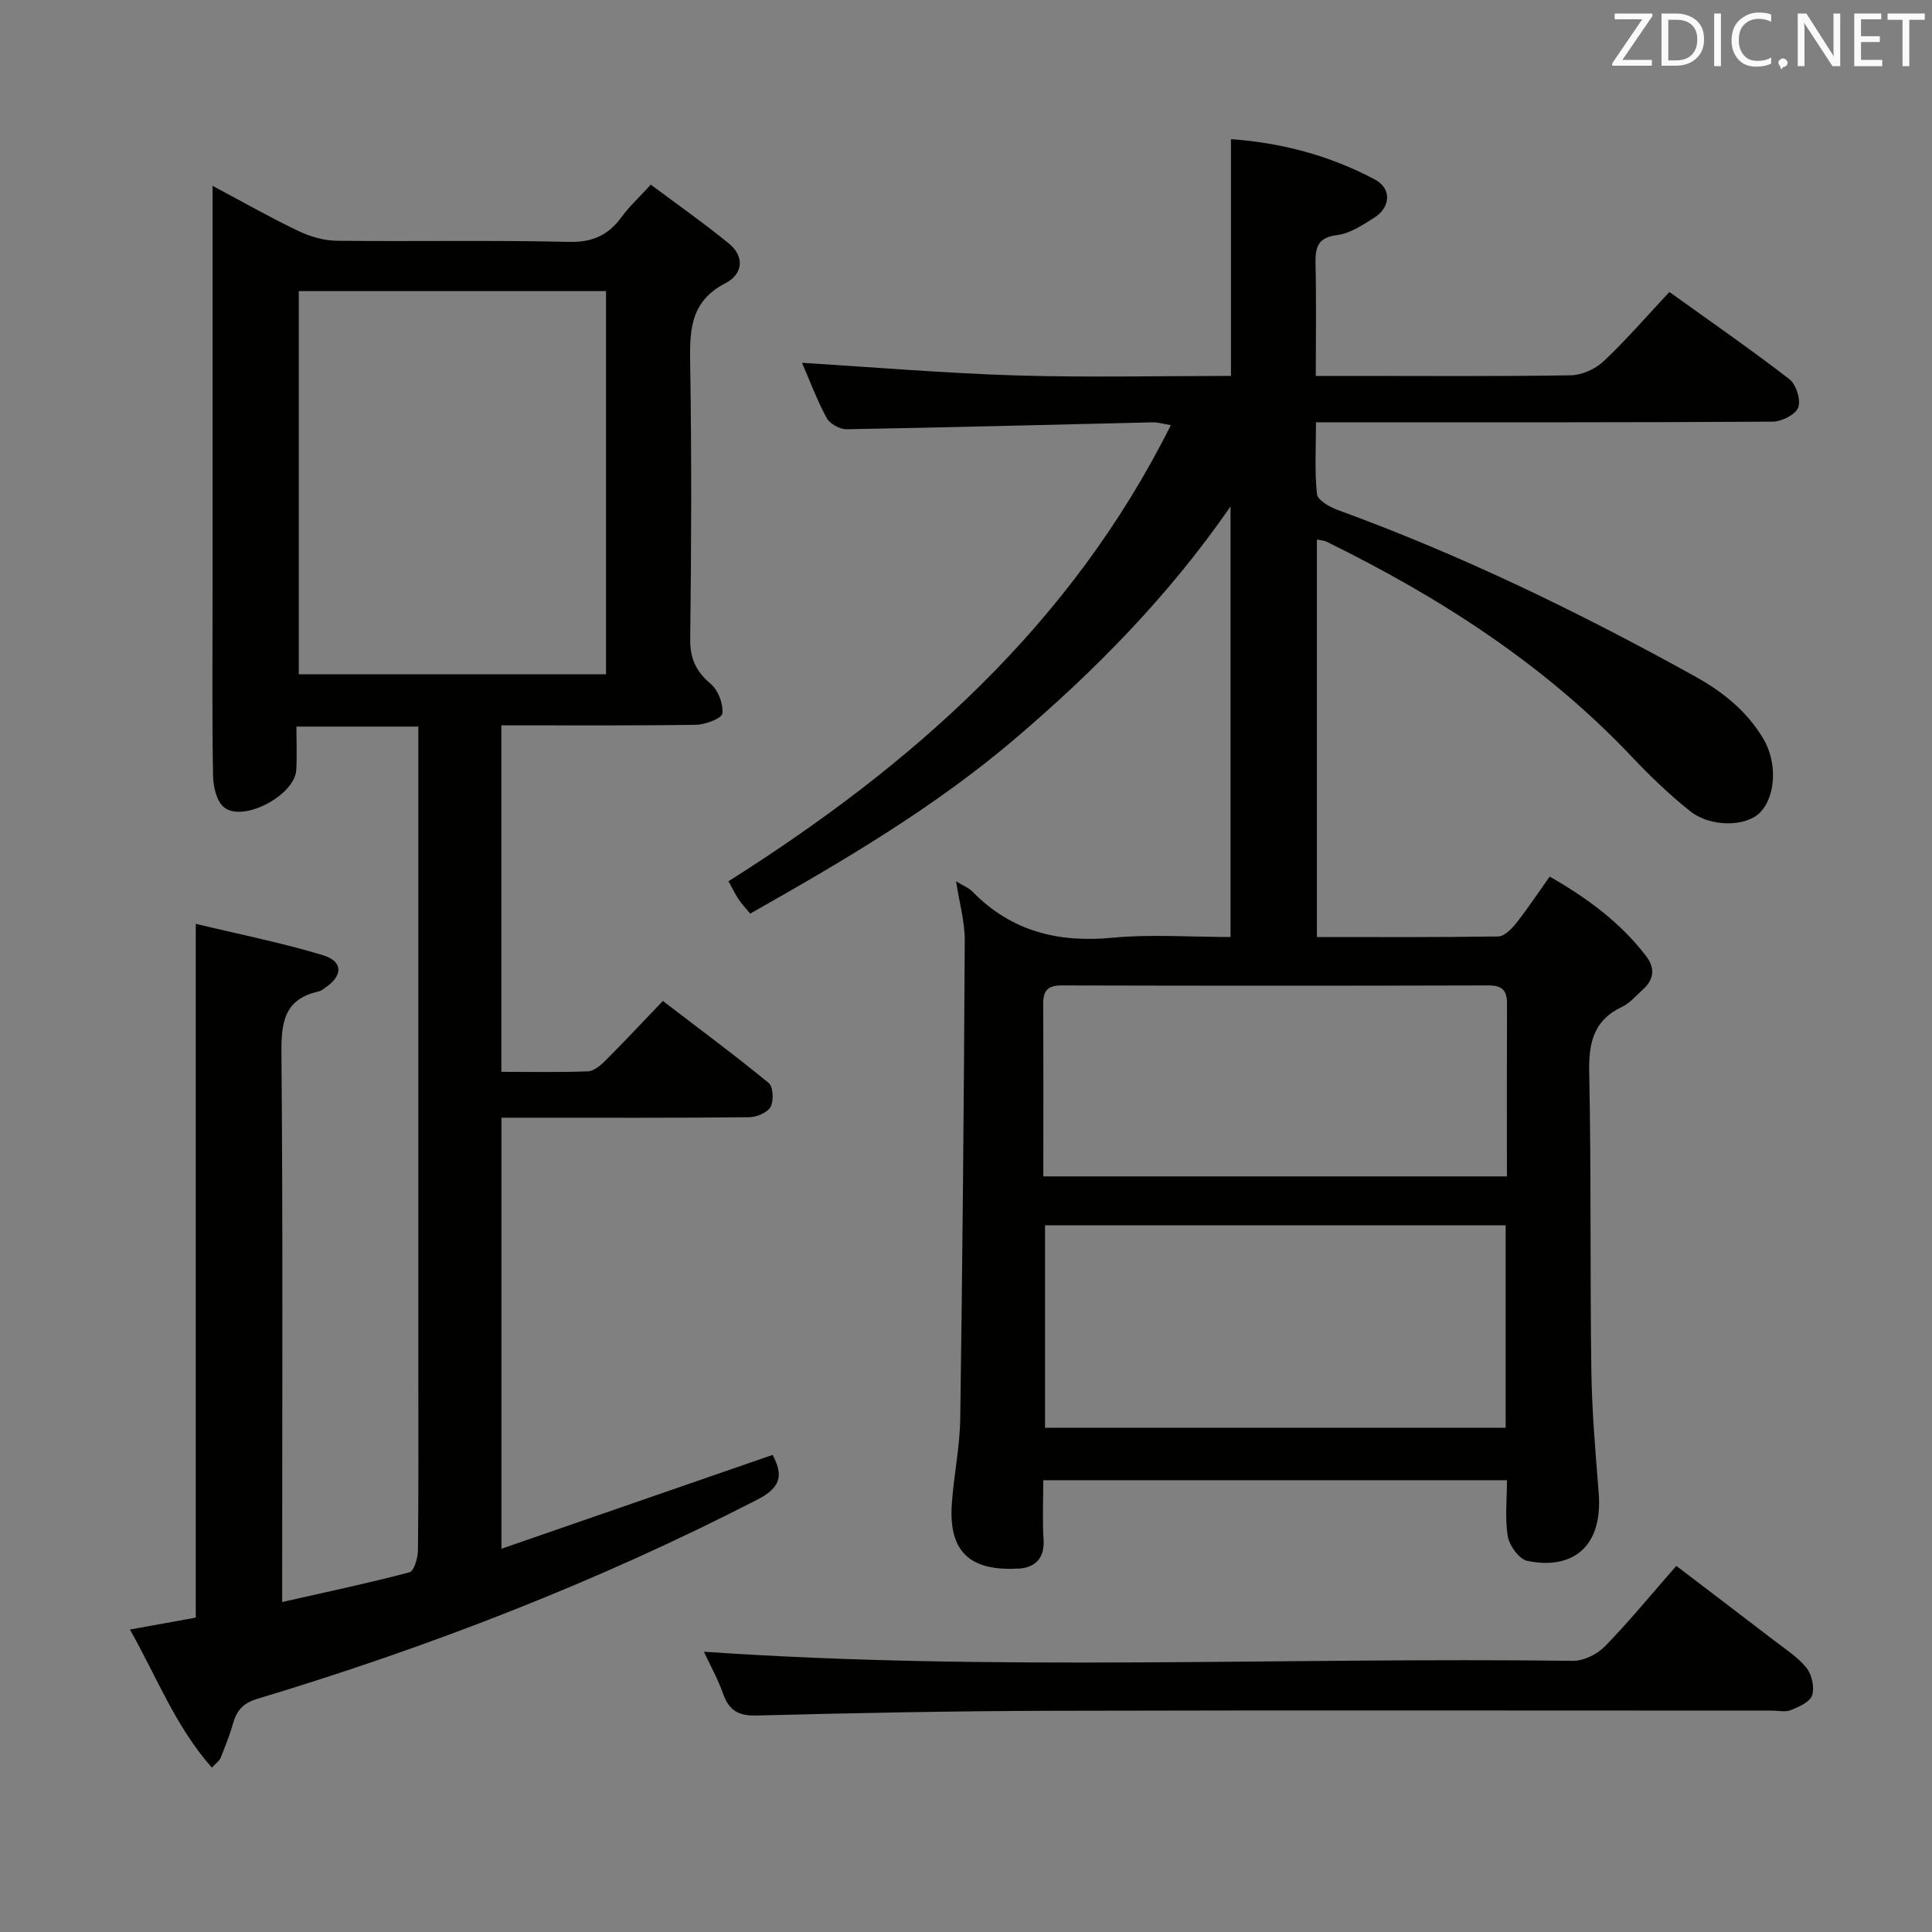 <svg enable-background="new 0 0 400 400" viewBox="0 0 400 400" xmlns="http://www.w3.org/2000/svg"><rect x="0" y="0" width="400" height="400" fill="#808080" stroke="none"/><path d="m312 306.46c-32.08 0-63.67 0-96 0 0 4.13-.2 8.23.06 12.3.25 3.88-1.8 5.81-5.13 6-9.41.52-14.58-2.82-13.87-13.31.4-5.95 1.67-11.87 1.75-17.82.47-32.97.76-65.94.93-98.91.02-3.89-1.11-7.78-1.8-12.26 1.49.92 2.62 1.34 3.39 2.13 8.02 8.22 17.7 10.63 28.97 9.56 8.08-.76 16.28-.15 24.47-.15 0-29.68 0-59.01 0-89.15-12.74 18.45-27.99 33.95-44.69 48.16-16.72 14.23-35.46 25.23-54.75 36.14-.82-.99-1.71-1.92-2.42-2.97-.73-1.09-1.29-2.3-2.08-3.73 38.03-24.03 70.86-52.97 91.58-94.43-1.64-.26-2.72-.61-3.78-.58-21.12.49-42.24 1.06-63.37 1.43-1.4.02-3.46-1.13-4.11-2.33-2.03-3.77-3.54-7.82-5.1-11.42 14.82.9 29.58 2.16 44.37 2.61 14.8.45 29.61.1 44.44.1 0-16.42 0-32.45 0-49.02 10.2.72 20.36 3.32 29.79 8.35 3.54 1.89 3.29 5.79-.21 7.97-2.37 1.48-4.95 3.21-7.6 3.54-4.18.51-4.54 2.71-4.47 6.08.17 7.46.05 14.93.05 23.08h8.31c14.83 0 29.67.12 44.49-.13 2.31-.04 5.08-1.29 6.78-2.89 4.7-4.43 8.94-9.35 13.63-14.36 8.49 6.1 16.83 11.87 24.85 18.06 1.4 1.08 2.41 4.3 1.82 5.87-.55 1.47-3.45 2.91-5.32 2.92-29.33.18-58.66.13-87.99.13-1.96 0-3.92 0-6.53 0 0 5.32-.3 10.12.2 14.84.13 1.25 2.57 2.68 4.21 3.28 25.67 9.35 50.15 21.24 74.01 34.46 5.78 3.21 10.75 7.16 14.2 12.94 2.87 4.8 2.68 11.9-.74 15.33-2.86 2.88-10.16 3.04-14.39-.32-4.28-3.4-8.27-7.24-12.04-11.22-18.1-19.16-39.85-33.1-63.32-44.62-.41-.2-.92-.21-1.94-.42v82.3c12.34 0 24.95.08 37.56-.12 1.27-.02 2.76-1.56 3.7-2.74 2.36-2.98 4.46-6.17 6.94-9.65 7.7 4.4 14.58 9.45 19.93 16.42 1.98 2.57 1.67 4.91-.71 7.03-1.37 1.21-2.61 2.74-4.21 3.5-6.03 2.83-6.97 7.59-6.83 13.77.43 20.49.15 40.99.44 61.48.12 8.46.85 16.93 1.52 25.37.93 11.8-6 15.94-14.78 14.1-1.68-.35-3.69-3.12-4.03-5.05-.63-3.71-.18-7.58-.18-11.65zm-95.64-52.78v41.93h95.37c0-14.15 0-27.91 0-41.93-31.84 0-63.41 0-95.37 0zm-.35-10.12h95.98c0-12.17-.03-23.98.02-35.78.01-2.72-1.01-3.77-3.85-3.76-29.46.08-58.93.08-88.39 0-2.89-.01-3.8 1.16-3.79 3.82.06 11.8.03 23.6.03 35.72z" fill="#010100"/><path d="m61.37 150.43c0 3.09.13 6.04-.03 8.98-.29 5.18-10.84 10.89-14.91 7.77-1.56-1.19-2.28-4.28-2.32-6.52-.22-12.5-.1-25-.1-37.49 0-26.16 0-52.33 0-78.49 0-1.77 0-3.54 0-6.2 6.4 3.4 11.99 6.59 17.78 9.35 2.45 1.17 5.31 1.99 8 2.02 16 .18 32-.15 47.99.23 4.92.12 8.18-1.4 10.94-5.19 1.55-2.13 3.54-3.94 6.02-6.66 5.46 4.08 10.98 7.95 16.18 12.2 3.37 2.76 2.81 6.39-.73 8.21-7.72 3.96-7.39 10.51-7.28 17.64.29 18.66.23 37.33-.01 55.99-.05 4.1 1.2 6.75 4.27 9.34 1.54 1.3 2.59 4.13 2.39 6.12-.1.99-3.53 2.3-5.47 2.33-13.3.2-26.61.11-40.29.11v71.74c6.05 0 11.99.13 17.91-.1 1.26-.05 2.65-1.24 3.65-2.24 3.88-3.88 7.63-7.9 11.88-12.33 7.6 5.82 14.9 11.22 21.91 16.98.94.77 1.08 3.68.39 4.95-.65 1.19-2.88 2.12-4.42 2.14-15.16.16-30.33.1-45.5.1-1.8 0-3.61 0-5.8 0v89.24c18.91-6.55 37.46-12.97 56.14-19.43 2.28 4.28 1.66 6.78-3.14 9.25-33.21 17.08-67.86 30.5-103.56 41.26-3.06.92-4.3 2.52-5.07 5.27-.67 2.38-1.62 4.69-2.54 7-.22.56-.85.96-1.78 1.97-7.5-8.47-11.4-18.73-16.97-28.59 4.89-.89 9.34-1.69 13.63-2.47 0-47.76 0-95.17 0-143.64 8.81 2.12 17.69 3.89 26.32 6.49 4.25 1.28 4.17 4.28.42 6.78-.41.28-.83.63-1.3.73-7.21 1.59-7.76 6.51-7.7 12.94.31 35.66.15 71.33.15 106.99v6.48c9.17-2.07 17.82-3.9 26.36-6.15.94-.25 1.73-2.94 1.75-4.51.14-12 .08-24 .08-36 0-42.83 0-85.66 0-128.49 0-1.95 0-3.9 0-6.1-8.61 0-16.53 0-25.24 0zm.49-90.16v79.33h63.61c0-26.64 0-52.88 0-79.33-21.3 0-42.25 0-63.61 0z" fill="#010100"/><path d="m145.73 341.97c60.2 4.16 120.09 1.11 179.92 1.89 2.24.03 5.04-1.37 6.65-3.02 4.98-5.11 9.51-10.65 14.76-16.64 6.75 5.14 13.45 10.22 20.11 15.34 2.37 1.83 5 3.49 6.84 5.77 1.12 1.39 1.7 4.03 1.18 5.68-.44 1.38-2.74 2.39-4.41 3.07-1.14.47-2.63.1-3.96.1-49.62 0-99.23-.09-148.85.04-20.46.05-40.91.45-61.36.98-3.87.1-5.73-1.16-6.95-4.63-1.1-3.09-2.73-6-3.93-8.58z" fill="#010100"/><g fill="#fafafb"><path d="m342.2 3.2-6.3 9.2h6.1v1.2h-8.2v-.5l6.2-9.1h-5.7v-1.2h7.8v.4z"/><path d="m344 13.7v-10.9h3.1c1.6 0 3 .5 4.1 1.4 1.1 1 1.6 2.2 1.6 3.9s-.5 3-1.6 4-2.5 1.5-4.2 1.5h-3zm1.4-9.6v8.4h1.6c1.4 0 2.5-.4 3.2-1.1.8-.8 1.2-1.8 1.2-3.2s-.4-2.4-1.2-3.1-1.8-1-3.1-1z"/><path d="m356.3 2.8v10.9h-1.4v-10.9z"/><path d="m366.6 13.2c-.8.4-1.8.6-3 .6-1.6 0-2.8-.5-3.7-1.5s-1.4-2.3-1.4-3.9c0-1.7.5-3.2 1.6-4.2s2.4-1.6 4-1.6c1 0 1.9.1 2.6.4v1.5c-.8-.4-1.6-.6-2.6-.6-1.2 0-2.2.4-3 1.2s-1.1 1.9-1.1 3.3c0 1.3.4 2.3 1.1 3.1s1.6 1.1 2.8 1.1c1.1 0 2-.2 2.8-.7v1.3z"/><path d="m368.2 13c0-.3.1-.5.3-.6.2-.2.4-.3.6-.3.3 0 .5.1.7.3s.3.4.3.6-.1.5-.3.6c-.2.2-.4.3-.7.3-.3 1-.5-.1-.6-.3-.2-.2-.3-.4-.3-.6z"/><path d="m381.1 13.7h-1.7l-5.5-8.4c-.2-.2-.3-.5-.4-.7 0 .2.1.8.1 1.5v7.6h-1.4v-10.9h1.8l5.3 8.3c.3.4.4.6.4.8 0-.3-.1-.8-.1-1.6v-7.5h1.4v10.9z"/><path d="m389.7 13.7h-5.8v-10.9h5.6v1.2h-4.2v3.5h3.9v1.2h-3.9v3.7h4.4z"/><path d="m398.4 4.1h-3.1v9.6h-1.4v-9.6h-3.1v-1.3h7.7v1.3z"/></g></svg>